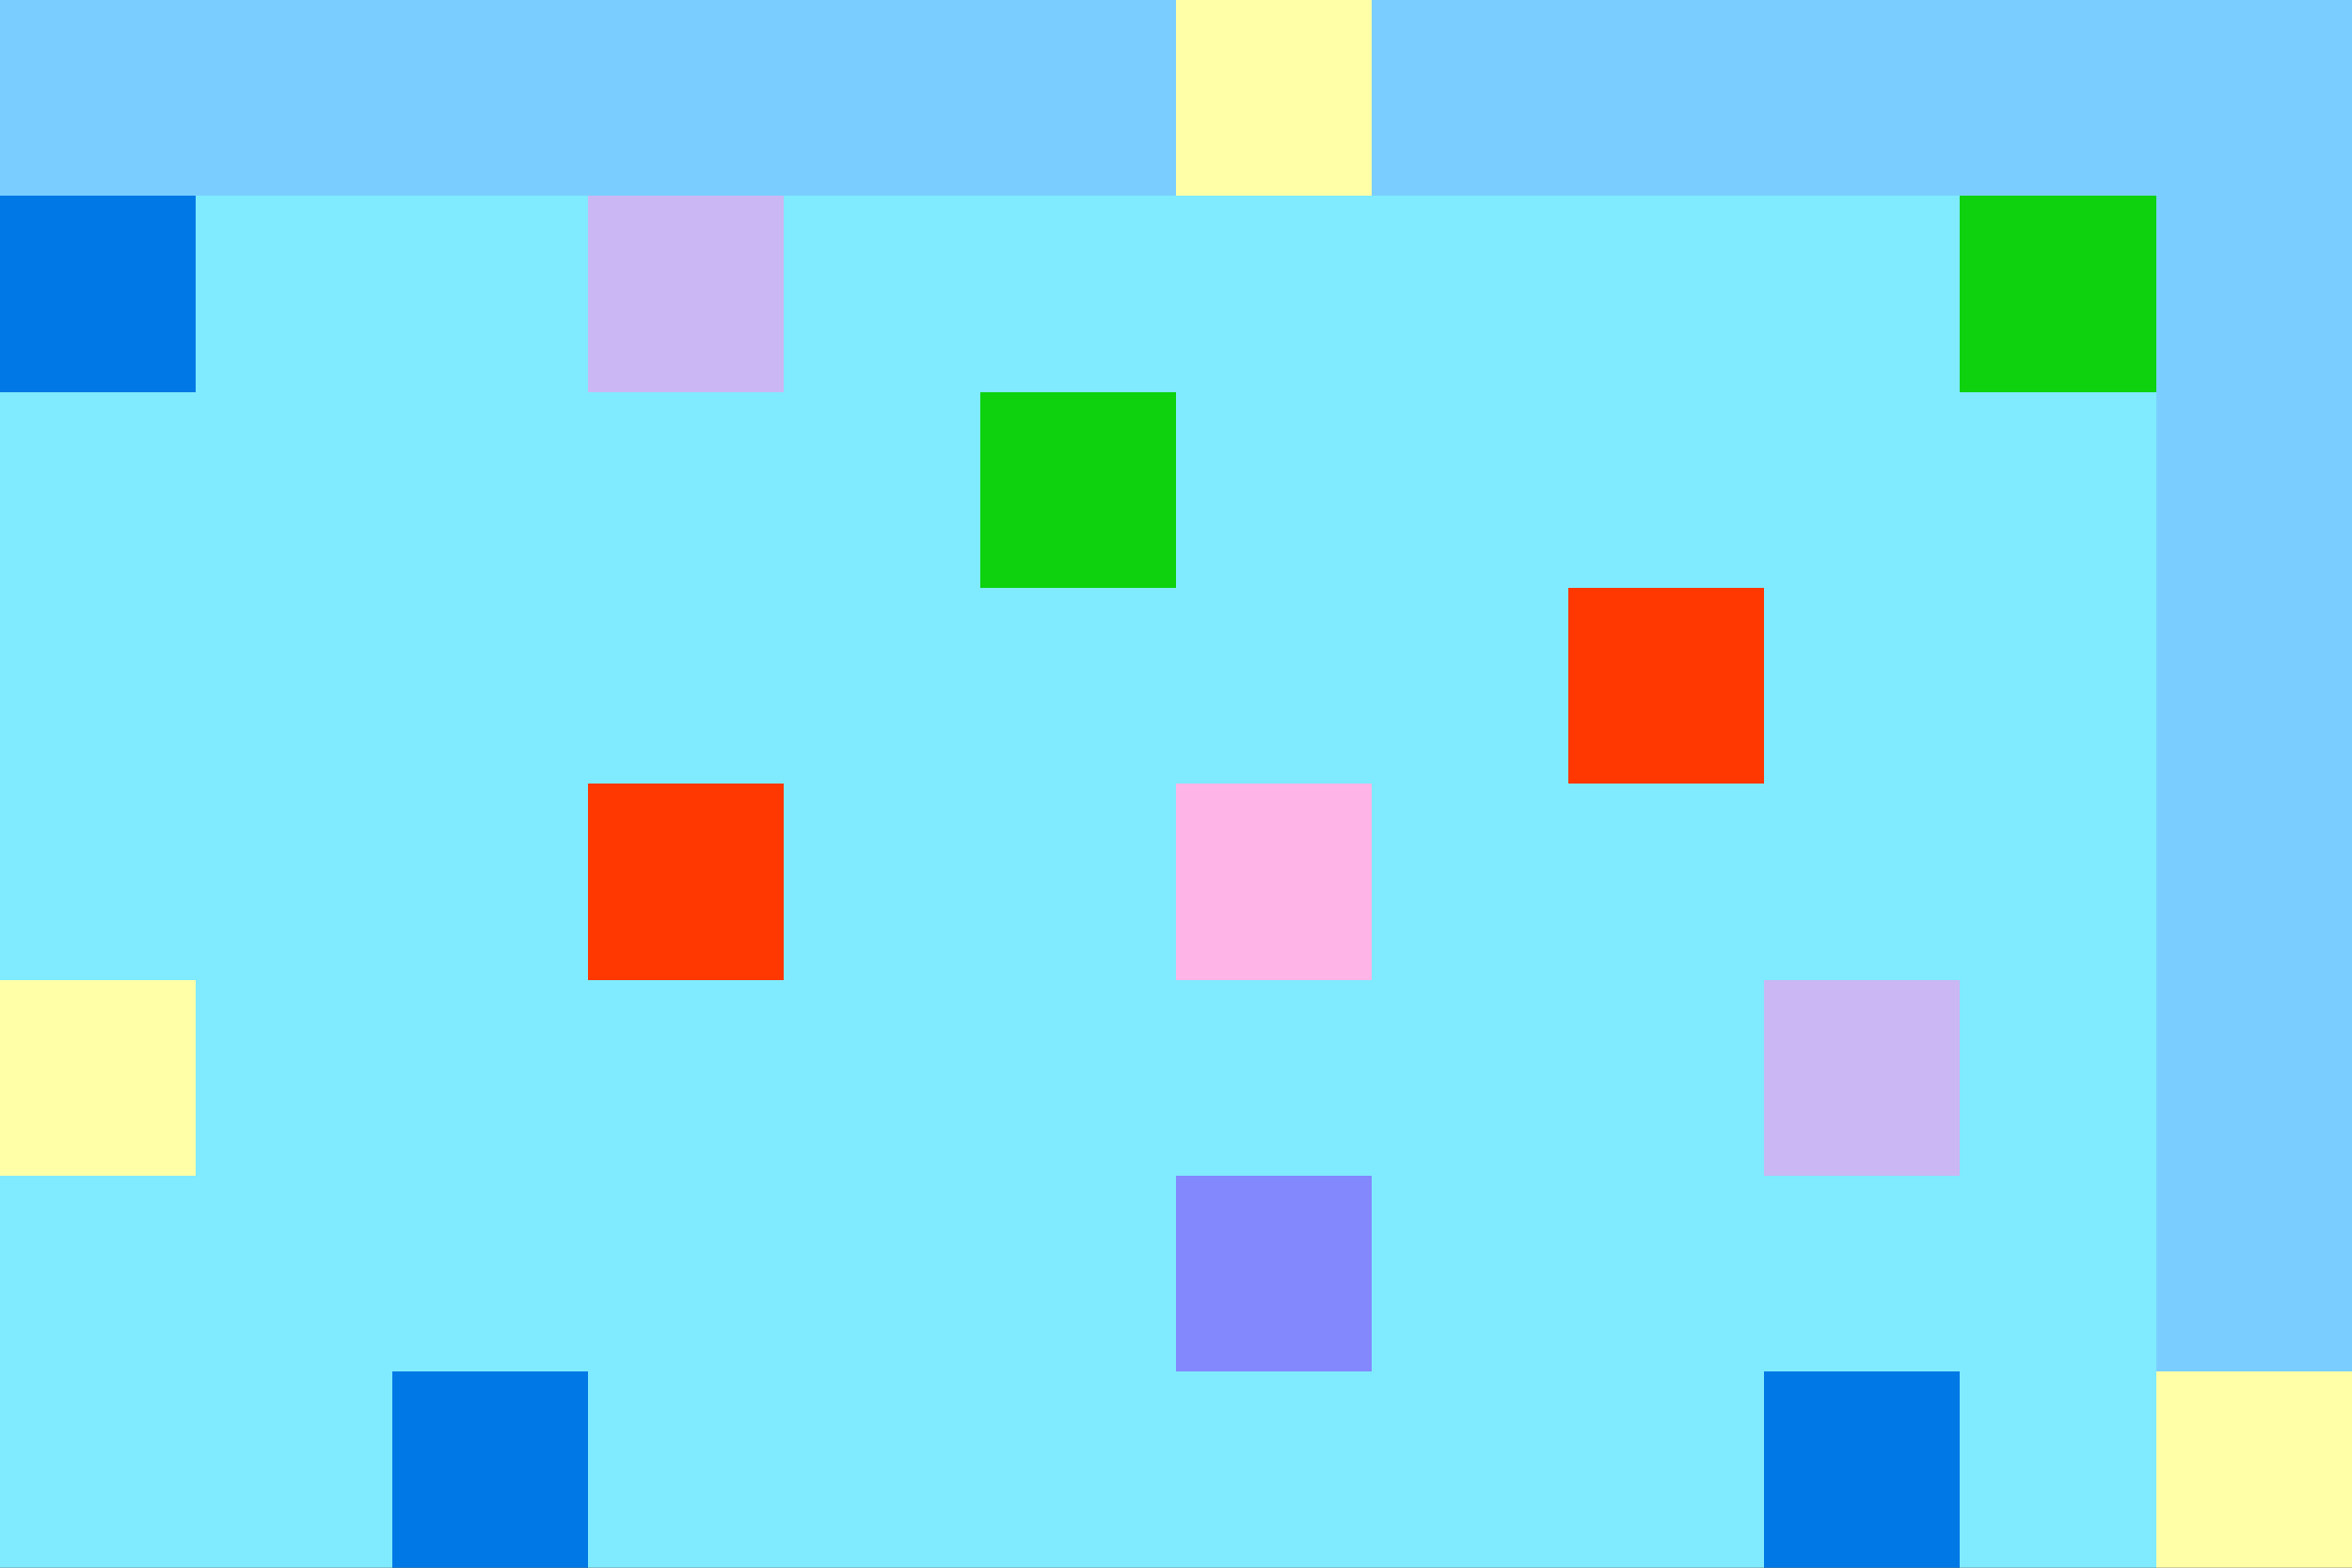 <svg xmlns="http://www.w3.org/2000/svg" viewBox="0 -0.5 12 8" shape-rendering="crispEdges">
<rect x="0" y="-0.5" width="12" height="8" fill="#333333" stroke="none"/>
<path stroke="#7aceff" d="M0 0h6M7 0h5M11 1h1M11 2h1M11 3h1M11 4h1M11 5h1M11 6h1" />
<path stroke="#ffffa7" d="M6 0h1M0 5h1M11 7h1" />
<path stroke="#0079e6" d="M0 1h1M2 7h1M9 7h1" />
<path stroke="#80eaff" d="M1 1h2M4 1h6M0 2h5M6 2h5M0 3h8M9 3h2M0 4h3M4 4h2M7 4h4M1 5h8M10 5h1M0 6h6M7 6h4M0 7h2M3 7h6M10 7h1" />
<path stroke="#cab7f3" d="M3 1h1M9 5h1" />
<path stroke="#0dd20d" d="M10 1h1M5 2h1" />
<path stroke="#ff3700" d="M8 3h1M3 4h1" />
<path stroke="#ffb4e7" d="M6 4h1" />
<path stroke="#8388fd" d="M6 6h1" />
</svg>